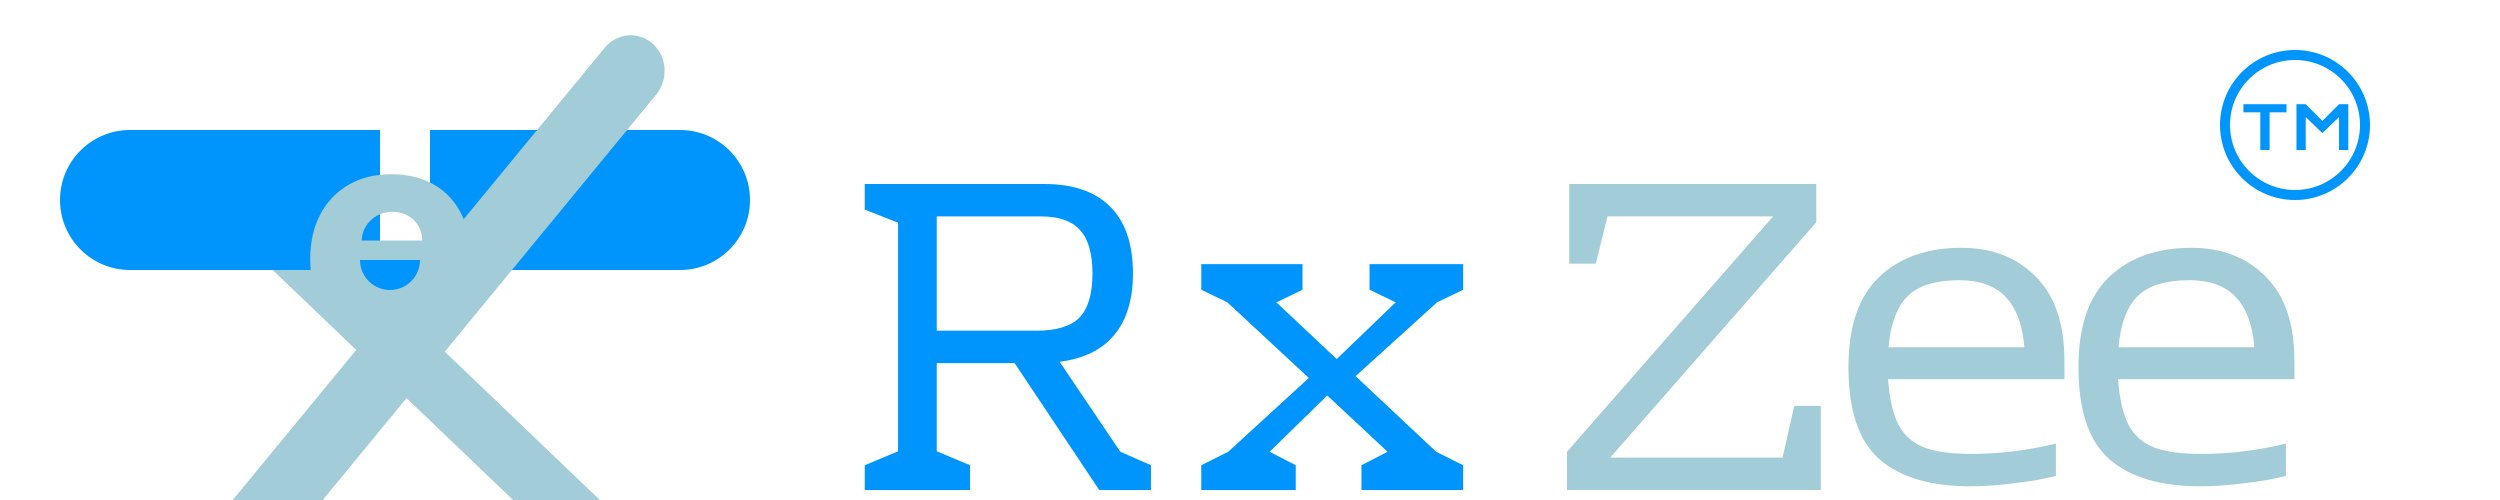 <svg width="250" height="50" viewBox="0 0 250 50" fill="none" xmlns="http://www.w3.org/2000/svg">
<g clip-path="url(#clip0_20_15)">
<path d="M27.35 22.93L73.777 67.348L74.86 69.85" stroke="#A3CCD9" stroke-width="6"/>
<circle cx="229.5" cy="12.5" r="7" stroke="#0095FD"/>
<path d="M226.03 11.235H224.34V10.421H228.649V11.235H226.959V15H226.03V11.235ZM229.646 10.421H230.574L232.238 12.091L233.902 10.421H234.831V15H233.902V11.707L232.238 13.31L230.574 11.707V15H229.646V10.421Z" fill="#0095FD"/>
<path d="M13 13C9.134 13 6 16.134 6 20C6 23.866 9.134 27 13 27V13ZM31 27H38V13H31V27ZM13 27H31V13H13V27Z" fill="#0095FD"/>
<path d="M68 27C71.866 27 75 23.866 75 20C75 16.134 71.866 13 68 13V27ZM50 13L43 13V27L50 27V13ZM68 13L50 13V27H68V13Z" fill="#0095FD"/>
<path d="M65.629 9.447C66.864 7.945 66.711 5.682 65.287 4.391C63.863 3.1 61.708 3.272 60.473 4.773L65.629 9.447ZM60.473 4.773L18 56.413L23.156 61.087L65.629 9.447L60.473 4.773Z" fill="#A3CCD9"/>
<path d="M39.3 34.309C37.589 34.309 36.111 33.972 34.869 33.297C33.633 32.615 32.681 31.646 32.014 30.389C31.353 29.124 31.023 27.622 31.023 25.882C31.023 24.192 31.357 22.715 32.024 21.45C32.692 20.179 33.633 19.192 34.847 18.489C36.062 17.778 37.493 17.423 39.141 17.423C40.305 17.423 41.371 17.604 42.337 17.967C43.303 18.329 44.137 18.865 44.84 19.575C45.543 20.285 46.09 21.163 46.481 22.207C46.871 23.244 47.067 24.433 47.067 25.776V27.075H32.844V24.05H42.219C42.212 23.496 42.081 23.002 41.825 22.569C41.57 22.136 41.218 21.798 40.771 21.557C40.33 21.308 39.822 21.184 39.247 21.184C38.665 21.184 38.143 21.315 37.681 21.578C37.219 21.834 36.854 22.185 36.584 22.633C36.314 23.073 36.172 23.574 36.158 24.135V27.214C36.158 27.881 36.289 28.467 36.552 28.972C36.815 29.469 37.188 29.856 37.67 30.133C38.153 30.41 38.729 30.548 39.396 30.548C39.858 30.548 40.277 30.484 40.653 30.357C41.03 30.229 41.353 30.041 41.623 29.792C41.893 29.543 42.095 29.238 42.23 28.876L47.014 29.014C46.815 30.087 46.378 31.021 45.703 31.816C45.035 32.604 44.158 33.219 43.072 33.659C41.985 34.092 40.728 34.309 39.3 34.309Z" fill="#A3CCD9"/>
<path d="M39.086 34.078L34.744 26.585L43.405 26.572L39.086 34.078Z" fill="#A3CCD9"/>
<path d="M39 29C37.343 29 36 27.657 36 26C38.7 26 39 26 39 26L42 26C42 27.657 40.657 29 39 29Z" fill="#0095FD"/>
<path d="M115.095 46.525V49H109.92L101.46 36.31H93.675V45.13L97.005 46.525V49H86.475V46.525L89.805 45.13V22.27L86.475 20.965V18.4H104.43C107.34 18.4 109.545 19.165 111.045 20.695C112.545 22.195 113.295 24.415 113.295 27.355C113.295 29.965 112.665 32.02 111.405 33.52C110.175 34.99 108.36 35.875 105.96 36.175L112.035 45.175L115.095 46.525ZM93.675 33.07H103.62C105.63 33.07 107.07 32.635 107.94 31.765C108.81 30.865 109.245 29.395 109.245 27.355C109.245 25.345 108.825 23.89 107.985 22.99C107.175 22.09 105.87 21.64 104.07 21.64H93.675V33.07Z" fill="#0095FD"/>
<path d="M143.705 30.235L135.56 37.615L143.615 45.175L146.315 46.525V49H136.145V46.525L138.755 45.175L132.725 39.55L126.965 45.175L129.575 46.525V49H120.125V46.525L122.825 45.175L130.88 37.795L122.735 30.235L120.125 28.975V26.41H130.25V28.975L127.64 30.235L133.67 35.905L139.565 30.235L136.955 28.975V26.41H146.315V28.975L143.705 30.235Z" fill="#0095FD"/>
<path d="M182.08 40.585V49H156.7V45.175L177.31 21.64H160.75L159.58 26.365H156.925V18.4H181.63V22.225L161.02 45.76H178.255L179.425 40.585H182.08Z" fill="#A3CCD9"/>
<path d="M196.14 24.78C199.2 24.78 201.675 25.74 203.565 27.66C205.485 29.55 206.445 32.37 206.445 36.12V37.92H188.805C188.955 39.93 189.315 41.475 189.885 42.555C190.485 43.605 191.34 44.34 192.45 44.76C193.59 45.18 195.15 45.39 197.13 45.39C199.98 45.39 202.8 45.045 205.59 44.355V47.595C204.42 47.895 203.055 48.135 201.495 48.315C199.935 48.525 198.45 48.63 197.04 48.63C193.05 48.63 190.02 47.73 187.95 45.93C185.88 44.13 184.845 41.055 184.845 36.705C184.845 32.655 185.865 29.655 187.905 27.705C189.945 25.755 192.69 24.78 196.14 24.78ZM195.915 28.02C193.575 28.02 191.865 28.545 190.785 29.595C189.705 30.645 189.06 32.355 188.85 34.725H202.44C202.26 32.505 201.645 30.84 200.595 29.73C199.545 28.59 197.985 28.02 195.915 28.02Z" fill="#A3CCD9"/>
<path d="M219.14 24.78C222.2 24.78 224.675 25.74 226.565 27.66C228.485 29.55 229.445 32.37 229.445 36.12V37.92H211.805C211.955 39.93 212.315 41.475 212.885 42.555C213.485 43.605 214.34 44.34 215.45 44.76C216.59 45.18 218.15 45.39 220.13 45.39C222.98 45.39 225.8 45.045 228.59 44.355V47.595C227.42 47.895 226.055 48.135 224.495 48.315C222.935 48.525 221.45 48.63 220.04 48.63C216.05 48.63 213.02 47.73 210.95 45.93C208.88 44.13 207.845 41.055 207.845 36.705C207.845 32.655 208.865 29.655 210.905 27.705C212.945 25.755 215.69 24.78 219.14 24.78ZM218.915 28.02C216.575 28.02 214.865 28.545 213.785 29.595C212.705 30.645 212.06 32.355 211.85 34.725H225.44C225.26 32.505 224.645 30.84 223.595 29.73C222.545 28.59 220.985 28.02 218.915 28.02Z" fill="#A3CCD9"/>
</g>
<defs>
<clipPath id="clip0_20_15">
<rect width="250" height="50" fill="white"/>
</clipPath>
</defs>
</svg>
